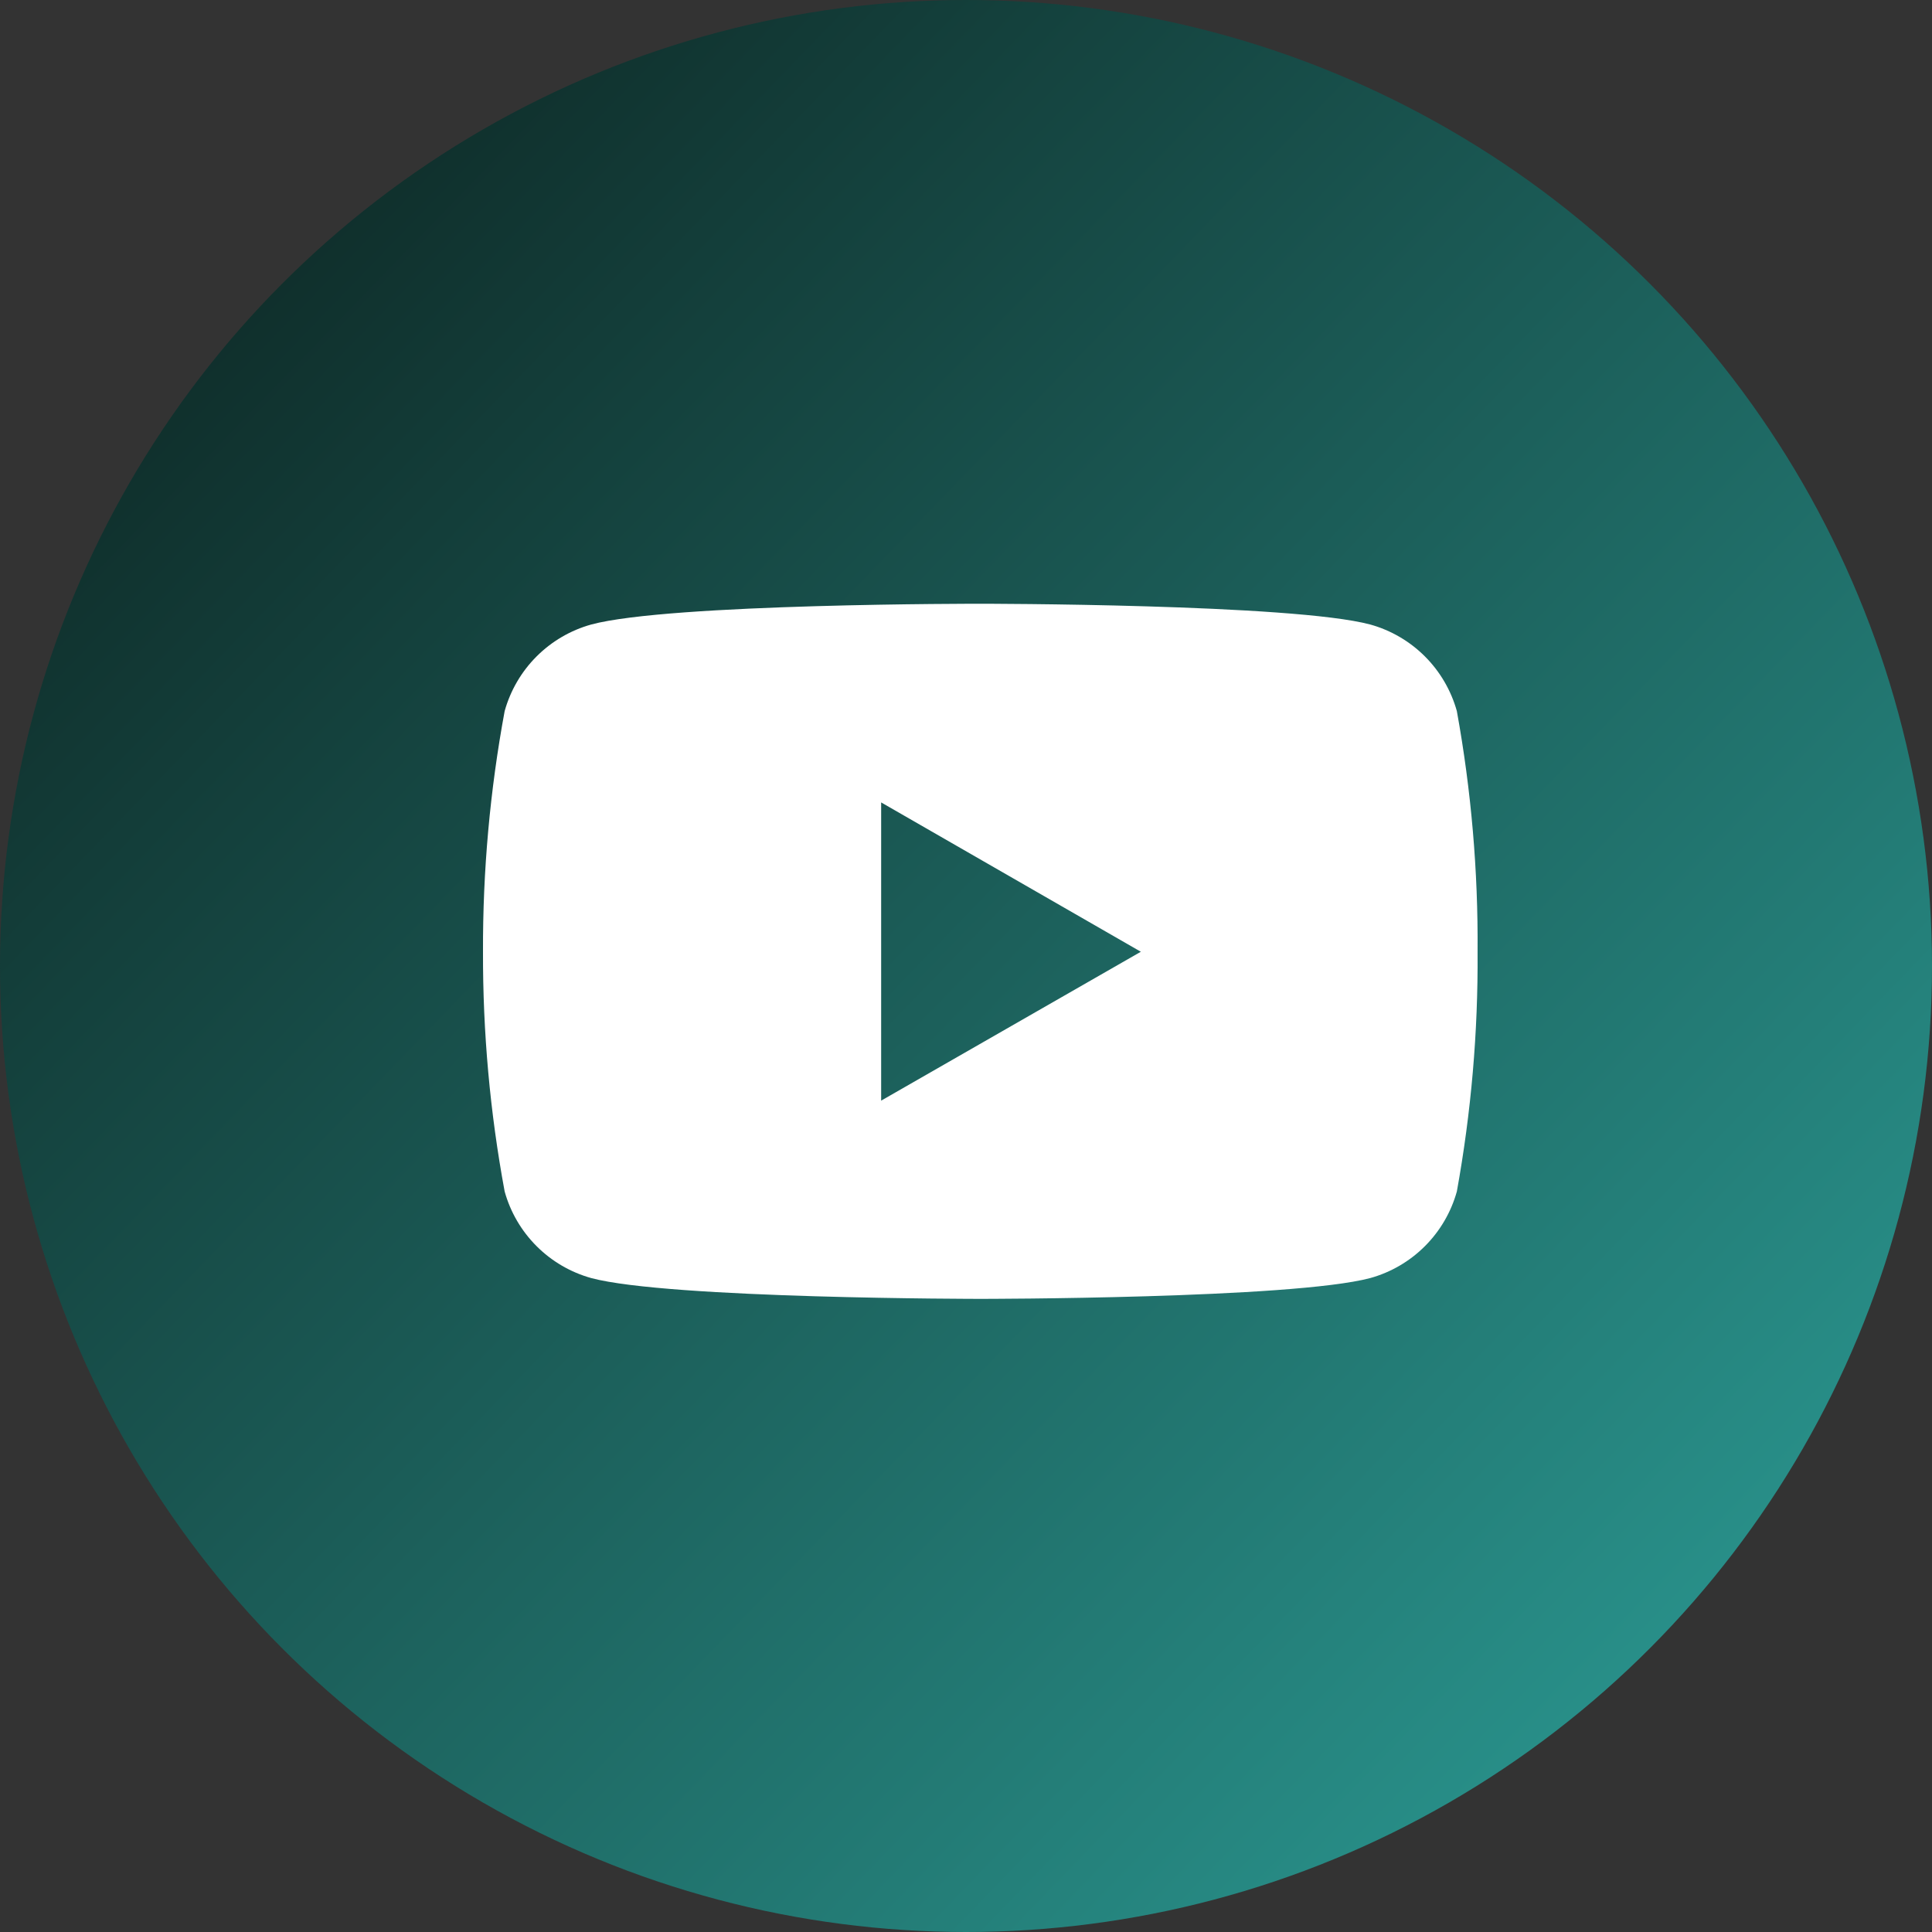 <svg width="48" height="48" viewBox="0 0 48 48" fill="none" xmlns="http://www.w3.org/2000/svg">
<rect x="0" y="0" width="48" height="48" fill="#333333" stroke="none"/>
<circle cx="24" cy="24" r="24" fill="url(#paint0_linear_415_375)"/>
<path d="M36.195 17.667C36.052 17.154 35.779 16.686 35.402 16.309C35.025 15.932 34.558 15.659 34.044 15.516C32.118 15 24.366 15 24.366 15C24.366 15 16.634 14.99 14.688 15.516C14.175 15.659 13.708 15.932 13.331 16.309C12.954 16.686 12.681 17.154 12.538 17.667C12.173 19.639 11.993 21.64 12 23.646C11.994 25.644 12.174 27.638 12.538 29.602C12.681 30.116 12.954 30.583 13.331 30.96C13.708 31.337 14.175 31.61 14.688 31.753C16.613 32.27 24.366 32.27 24.366 32.27C24.366 32.27 32.098 32.27 34.044 31.753C34.558 31.61 35.025 31.337 35.402 30.96C35.779 30.583 36.052 30.116 36.195 29.602C36.551 27.637 36.724 25.643 36.71 23.646C36.725 21.641 36.553 19.639 36.195 17.667V17.667ZM21.892 27.345V19.936L28.344 23.646L21.892 27.345Z" fill="white"/>
<defs>
<linearGradient id="paint0_linear_415_375" x1="-1.714" y1="3.99594e-07" x2="48" y2="48" gradientUnits="userSpaceOnUse">
<stop stop-color="#0A1A17"/>
<stop offset="1" stop-color="#2DA29B"/>
</linearGradient>
</defs>
</svg>
